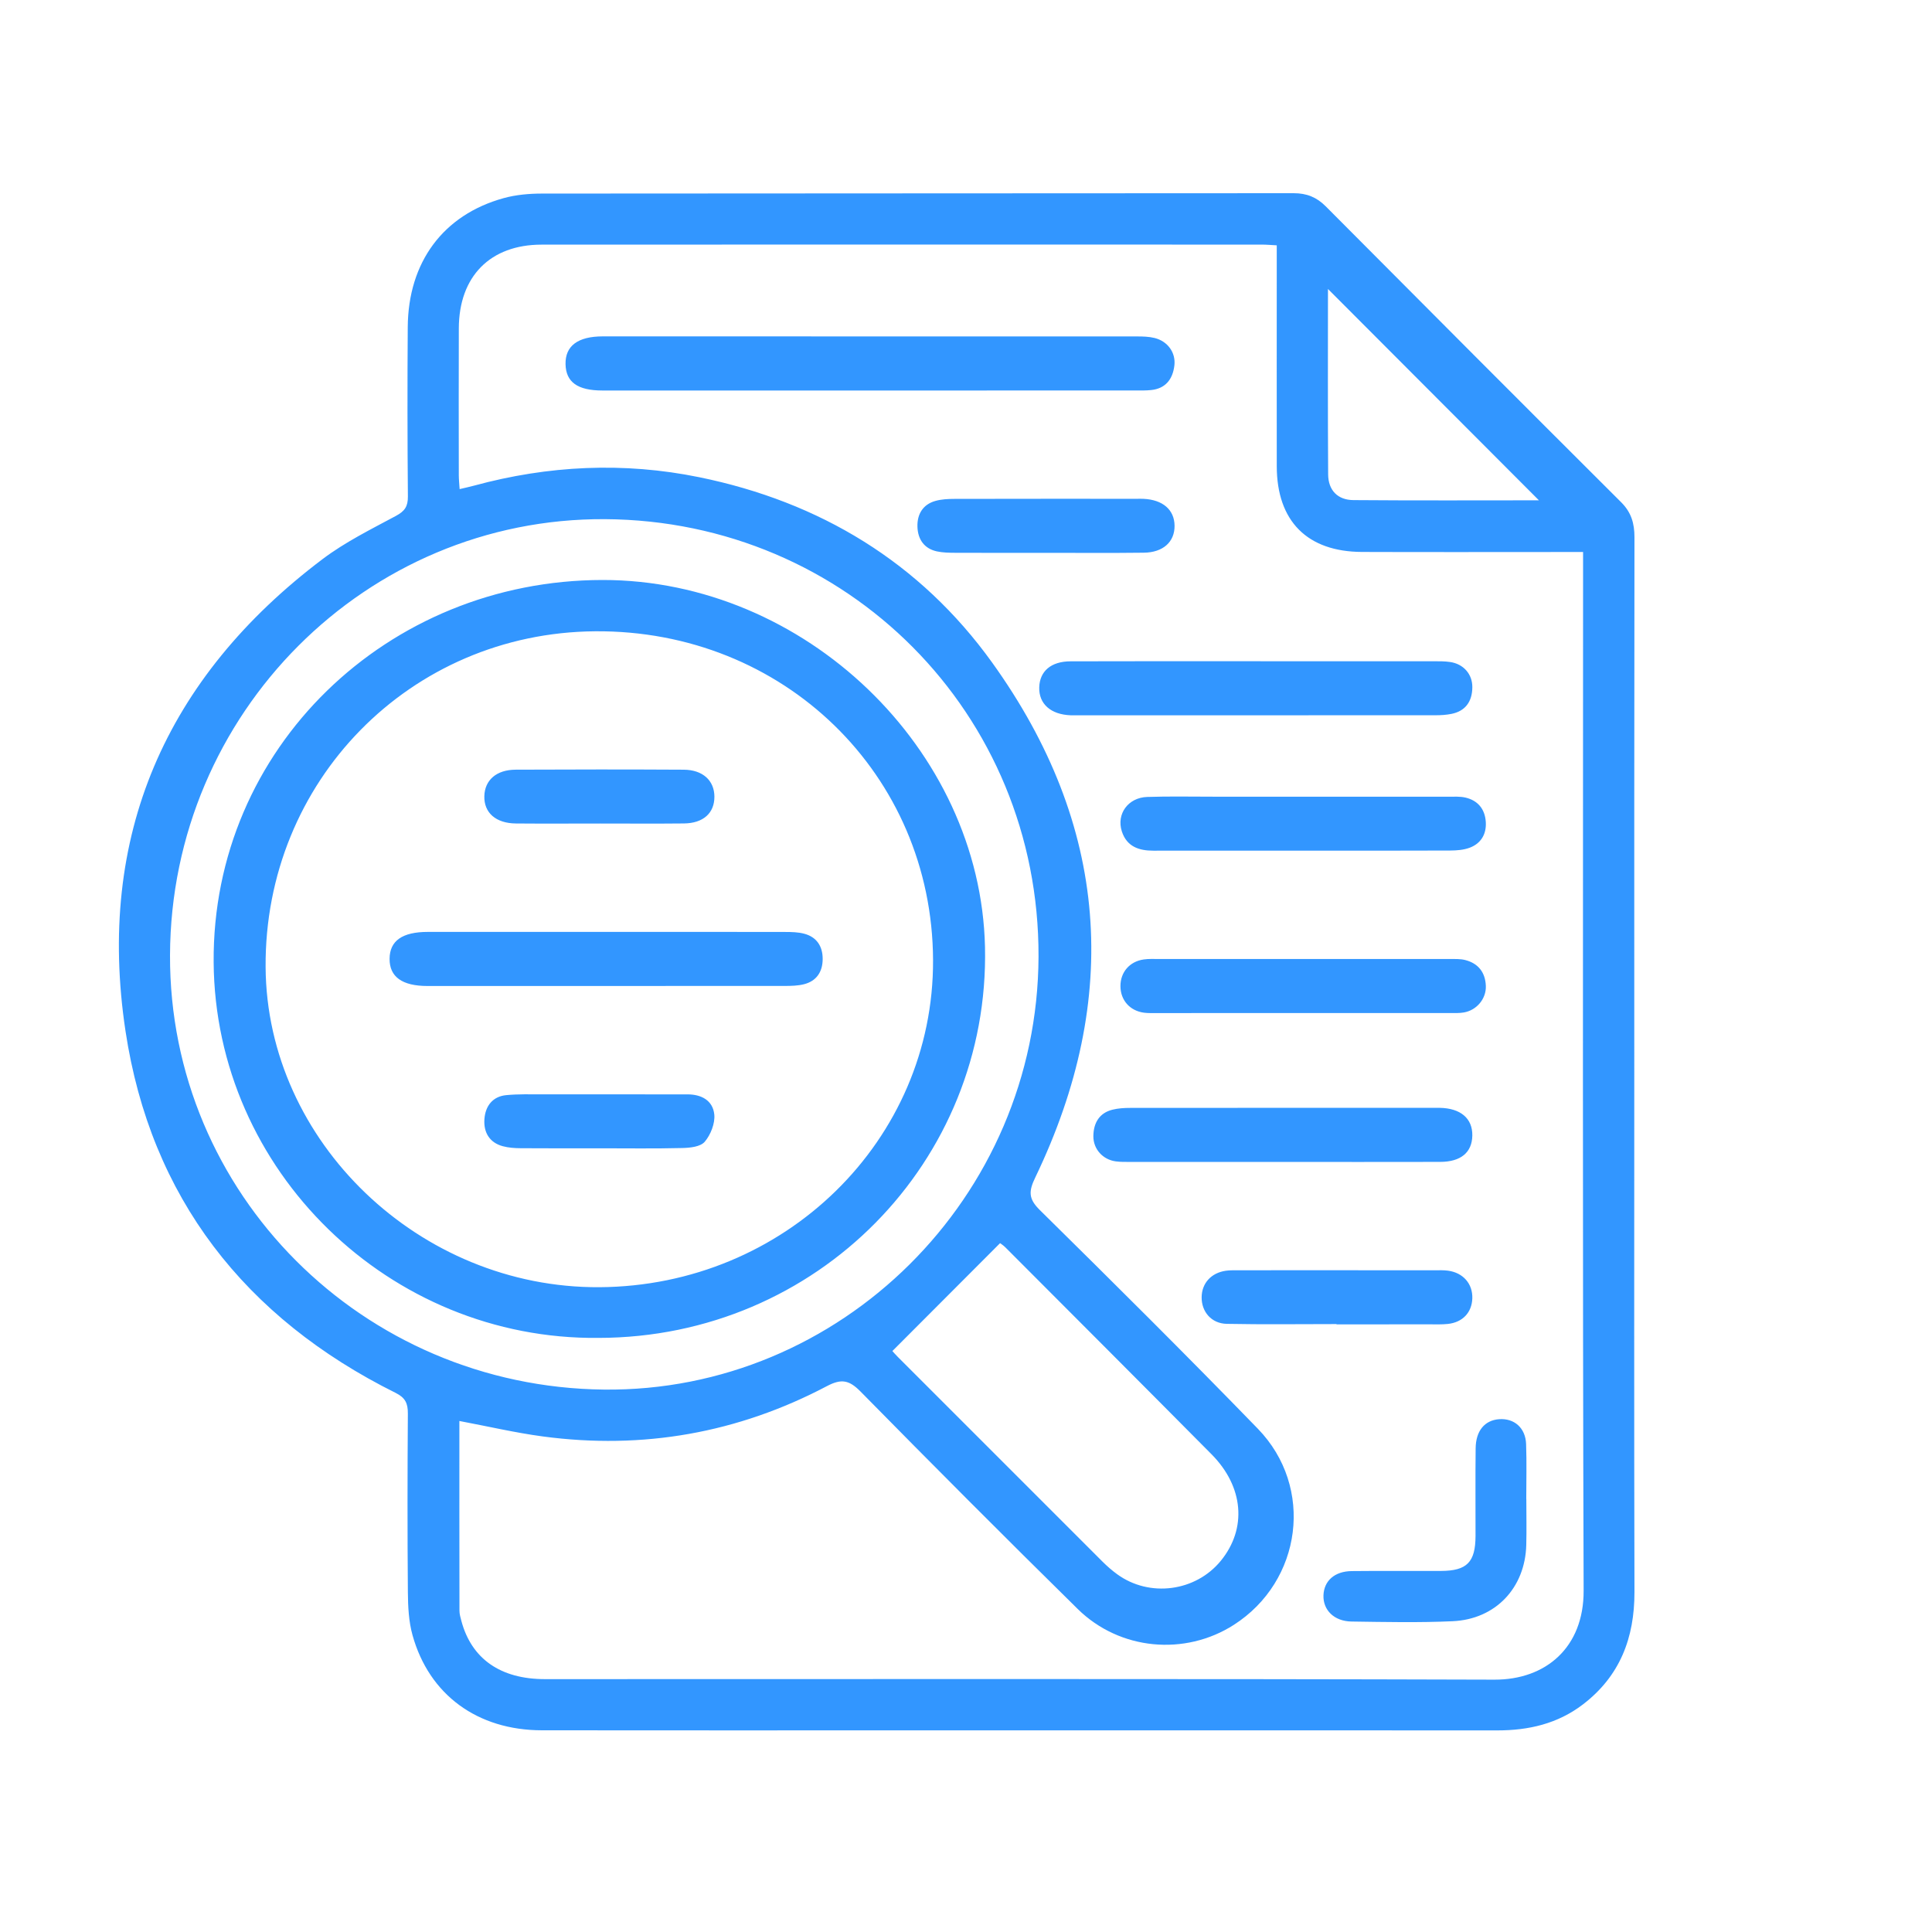 <?xml version="1.0" encoding="UTF-8"?>
<svg width="130px" height="130px" viewBox="0 0 130 130" version="1.1" xmlns="http://www.w3.org/2000/svg" xmlns:xlink="http://www.w3.org/1999/xlink">
    <!-- Generator: Sketch 59 (86127) - https://sketch.com -->
    <title>1</title>
    <desc>Created with Sketch.</desc>
    <g id="页面-4" stroke="none" stroke-width="1" fill="none" fill-rule="evenodd">
        <g id="入口备份-3" transform="translate(-246, -534)" fill="#3296FF">
            <g id="编组-5" transform="translate(246, 534)">
                <path d="M87.051,13 C87.922,13 88.591,13.267 89.202,13.88 C95.818,20.53 102.441,27.172 109.084,33.795 C109.765,34.474 109.98,35.217 109.979,36.144 C109.961,48.125 109.967,60.107 109.967,72.087 C109.967,83.765 109.95,95.444 109.979,107.122 C109.986,110.212 109.001,112.785 106.509,114.689 C104.809,115.989 102.851,116.437 100.747,116.435 C87.815,116.428 74.884,116.431 61.953,116.431 C53.456,116.431 44.958,116.44 36.46,116.428 C32.134,116.422 28.875,114.047 27.757,110.025 C27.5,109.102 27.453,108.098 27.445,107.13 C27.412,103.126 27.417,99.121 27.444,95.116 C27.448,94.435 27.279,94.052 26.62,93.724 C16.476,88.68 10.136,80.569 8.445,69.378 C6.465,56.273 11.126,45.605 21.705,37.621 C23.22,36.477 24.959,35.618 26.64,34.714 C27.232,34.397 27.452,34.079 27.446,33.41 C27.414,29.607 27.41,25.804 27.437,22.001 C27.468,17.637 29.822,14.459 33.882,13.334 C34.71,13.104 35.604,13.026 36.469,13.025 C53.33,13.007 70.191,13.016 87.051,13 Z M36.443,16.461 C32.985,16.462 30.886,18.596 30.873,22.088 C30.86,25.387 30.869,28.686 30.872,31.985 C30.873,32.274 30.906,32.562 30.927,32.911 C31.306,32.821 31.599,32.758 31.888,32.68 C36.897,31.316 41.973,31.073 47.047,32.11 C55.164,33.768 61.909,37.836 66.759,44.582 C74.595,55.484 75.484,67.119 69.663,79.225 C69.217,80.151 69.188,80.653 69.964,81.418 C74.897,86.282 79.813,91.164 84.637,96.135 C88.455,100.069 87.618,106.392 83.017,109.336 C79.734,111.437 75.347,111.05 72.519,108.267 C67.606,103.431 62.739,98.548 57.904,93.634 C57.145,92.863 56.622,92.752 55.641,93.269 C49.642,96.431 43.249,97.554 36.53,96.656 C34.674,96.408 32.843,95.978 30.911,95.615 L30.91,102.017 C30.911,104.143 30.912,106.261 30.916,108.379 C30.917,108.61 30.984,108.844 31.045,109.069 C31.729,111.622 33.68,112.985 36.666,112.985 C57.965,112.987 79.264,112.954 100.563,113.02 C103.996,113.031 106.572,110.872 106.559,107.036 C106.484,84.146 106.522,61.255 106.522,38.365 L106.522,37.143 L105.251,37.143 C100.715,37.143 96.18,37.156 91.645,37.139 C87.958,37.126 85.916,35.061 85.911,31.375 C85.905,26.797 85.91,22.219 85.91,17.64 L85.91,16.508 C85.509,16.487 85.215,16.459 84.921,16.459 C68.761,16.455 52.602,16.452 36.443,16.461 Z M102.688,97.168 C102.733,98.399 102.699,99.632 102.699,100.865 L102.703,100.865 C102.703,101.898 102.727,102.931 102.699,103.963 C102.622,106.842 100.639,108.956 97.746,109.088 C95.481,109.191 93.208,109.141 90.939,109.109 C89.77,109.093 89.017,108.334 89.053,107.343 C89.089,106.369 89.804,105.727 90.954,105.715 C92.957,105.693 94.959,105.713 96.962,105.705 C98.71,105.698 99.28,105.115 99.285,103.349 C99.289,101.384 99.27,99.418 99.293,97.453 C99.306,96.273 99.902,95.569 100.866,95.495 C101.886,95.417 102.649,96.077 102.688,97.168 Z M67.292,83.65 C64.862,86.084 62.497,88.454 60.046,90.909 C60.113,90.982 60.263,91.157 60.427,91.32 C65.01,95.907 69.593,100.493 74.181,105.074 C74.49,105.382 74.821,105.672 75.172,105.927 C77.346,107.509 80.451,107.1 82.148,105.02 C83.915,102.854 83.691,100.042 81.521,97.854 C76.909,93.202 72.277,88.569 67.65,83.932 C67.494,83.777 67.302,83.658 67.292,83.65 Z M40.721,34.933 C24.645,34.832 11.499,47.993 11.44,64.27 C11.381,80.302 24.38,93.32 40.629,93.502 C56.542,93.679 69.822,80.584 69.88,64.37 C69.938,48.004 56.992,35.036 40.721,34.933 Z M40.547,39.026 C54.132,39.018 65.978,50.382 66.278,63.717 C66.603,78.153 54.982,90.003 40.28,90.024 C26.207,90.177 14.477,78.777 14.376,64.75 C14.271,50.332 26.083,39.034 40.547,39.026 Z M97.436,85.501 C98.456,85.639 99.102,86.388 99.069,87.367 C99.036,88.322 98.411,88.984 97.412,89.086 C97.026,89.126 96.636,89.112 96.247,89.112 C94.142,89.114 92.036,89.113 89.931,89.113 L89.931,89.094 L89.931,89.094 C87.469,89.094 85.007,89.128 82.546,89.079 C81.511,89.058 80.846,88.266 80.856,87.286 C80.865,86.35 81.494,85.65 82.475,85.507 C82.73,85.47 82.992,85.474 83.25,85.473 C84.611,85.47 85.971,85.472 87.331,85.472 C90.409,85.472 93.486,85.471 96.563,85.473 C96.854,85.473 97.149,85.462 97.436,85.501 Z M40.045,42.478 C27.594,42.574 17.787,52.572 17.872,65.082 C17.95,76.822 28.231,86.681 40.323,86.613 C52.812,86.542 62.837,76.713 62.783,64.593 C62.726,52.108 52.725,42.379 40.045,42.478 Z M96.87,74.544 C98.28,74.567 99.091,75.256 99.069,76.413 C99.048,77.548 98.296,78.178 96.907,78.181 C93.351,78.19 89.795,78.184 86.239,78.184 C82.849,78.184 79.459,78.185 76.069,78.183 C75.737,78.183 75.402,78.191 75.074,78.146 C74.215,78.031 73.564,77.327 73.57,76.452 C73.577,75.546 73.985,74.886 74.85,74.67 C75.232,74.574 75.637,74.549 76.032,74.549 L86.302,74.544 L86.302,74.544 L96.571,74.544 C96.671,74.544 96.77,74.542 96.87,74.544 Z M36.503,73.635 C39.758,73.632 43.013,73.635 46.268,73.638 C47.182,73.639 47.965,74.036 48.063,74.992 C48.124,75.587 47.815,76.364 47.421,76.825 C47.128,77.167 46.434,77.235 45.915,77.248 C44.051,77.295 42.186,77.267 40.321,77.267 C38.558,77.267 36.795,77.275 35.031,77.261 C34.629,77.258 34.214,77.23 33.827,77.125 C32.947,76.886 32.532,76.207 32.595,75.307 C32.658,74.407 33.161,73.775 34.065,73.689 C34.873,73.612 35.69,73.636 36.503,73.635 Z M77.987,64.529 L82.83,64.528 L82.83,64.528 L87.673,64.528 C90.971,64.528 94.268,64.526 97.565,64.53 C97.907,64.531 98.262,64.515 98.589,64.598 C99.454,64.818 99.944,65.415 99.979,66.342 C100.012,67.202 99.364,67.975 98.506,68.125 C98.204,68.178 97.889,68.166 97.581,68.166 C90.986,68.168 84.392,68.168 77.797,68.167 C77.522,68.167 77.245,68.178 76.974,68.142 C76.023,68.014 75.396,67.298 75.392,66.359 C75.388,65.421 76.005,64.696 76.959,64.559 C77.296,64.51 77.644,64.529 77.987,64.529 Z M52.829,62.71 C53.262,62.711 53.71,62.718 54.125,62.831 C54.934,63.049 55.361,63.653 55.356,64.536 C55.351,65.418 54.92,66.016 54.105,66.225 C53.689,66.331 53.242,66.341 52.809,66.342 C44.796,66.348 36.783,66.347 28.77,66.346 C27.058,66.345 26.206,65.73 26.214,64.516 C26.222,63.304 27.066,62.707 28.79,62.706 L34.825,62.704 L34.825,62.704 L40.86,62.705 C44.849,62.705 48.839,62.701 52.829,62.71 Z M81.617,53.607 C86.902,53.606 92.188,53.605 97.473,53.608 C97.85,53.609 98.239,53.584 98.601,53.666 C99.429,53.856 99.916,54.426 99.975,55.298 C100.031,56.127 99.649,56.756 98.895,57.04 C98.488,57.193 98.023,57.228 97.584,57.23 C94.289,57.245 90.994,57.238 87.699,57.238 C84.336,57.238 80.972,57.234 77.609,57.24 C76.641,57.242 75.816,56.971 75.484,55.936 C75.11,54.767 75.913,53.667 77.19,53.625 C78.664,53.576 80.141,53.607 81.617,53.607 Z M46.002,51.791 C47.288,51.797 48.065,52.52 48.071,53.603 C48.076,54.708 47.325,55.394 46.022,55.408 C44.138,55.428 42.254,55.413 40.371,55.413 C38.487,55.414 36.603,55.426 34.719,55.41 C33.363,55.399 32.561,54.687 32.59,53.57 C32.618,52.493 33.4,51.796 34.698,51.79 C38.466,51.772 42.234,51.77 46.002,51.791 Z M84.504,44.493 C88.492,44.492 92.481,44.491 96.469,44.494 C96.837,44.494 97.209,44.491 97.572,44.544 C98.463,44.671 99.076,45.349 99.07,46.241 C99.063,47.213 98.597,47.847 97.675,48.034 C97.317,48.107 96.945,48.128 96.579,48.128 C88.535,48.133 80.491,48.132 72.447,48.132 C72.313,48.132 72.179,48.135 72.045,48.13 C70.704,48.081 69.896,47.363 69.928,46.251 C69.96,45.165 70.716,44.503 72.035,44.499 C76.191,44.484 80.347,44.493 84.504,44.493 Z M76.938,33.565 C78.242,33.625 79.024,34.3 79.034,35.375 C79.045,36.456 78.269,37.174 76.965,37.19 C74.729,37.218 72.493,37.198 70.257,37.199 C68.258,37.2 66.259,37.205 64.26,37.196 C63.855,37.194 63.442,37.187 63.048,37.103 C62.205,36.924 61.763,36.311 61.733,35.455 C61.703,34.599 62.103,33.945 62.928,33.71 C63.345,33.59 63.797,33.57 64.233,33.569 C68.333,33.559 72.433,33.563 76.532,33.563 C76.668,33.563 76.803,33.559 76.938,33.565 Z M89.356,19.444 C89.356,23.455 89.34,27.687 89.368,31.919 C89.375,32.987 90.005,33.642 91.069,33.651 C95.293,33.685 99.518,33.665 103.55,33.665 C98.824,28.929 94.044,24.141 89.356,19.444 Z M76.503,22.638 C76.9,22.638 77.309,22.648 77.692,22.743 C78.569,22.961 79.124,23.726 79.022,24.59 C78.91,25.54 78.406,26.143 77.473,26.244 C77.11,26.284 76.74,26.275 76.374,26.275 C70.434,26.276 64.494,26.276 58.553,26.276 C52.547,26.276 46.54,26.277 40.533,26.276 C38.864,26.275 38.081,25.713 38.054,24.508 C38.027,23.276 38.882,22.634 40.562,22.634 C52.543,22.633 64.523,22.633 76.503,22.638 Z" id="形状结合"></path>
            </g>
        </g>
    </g>
</svg>